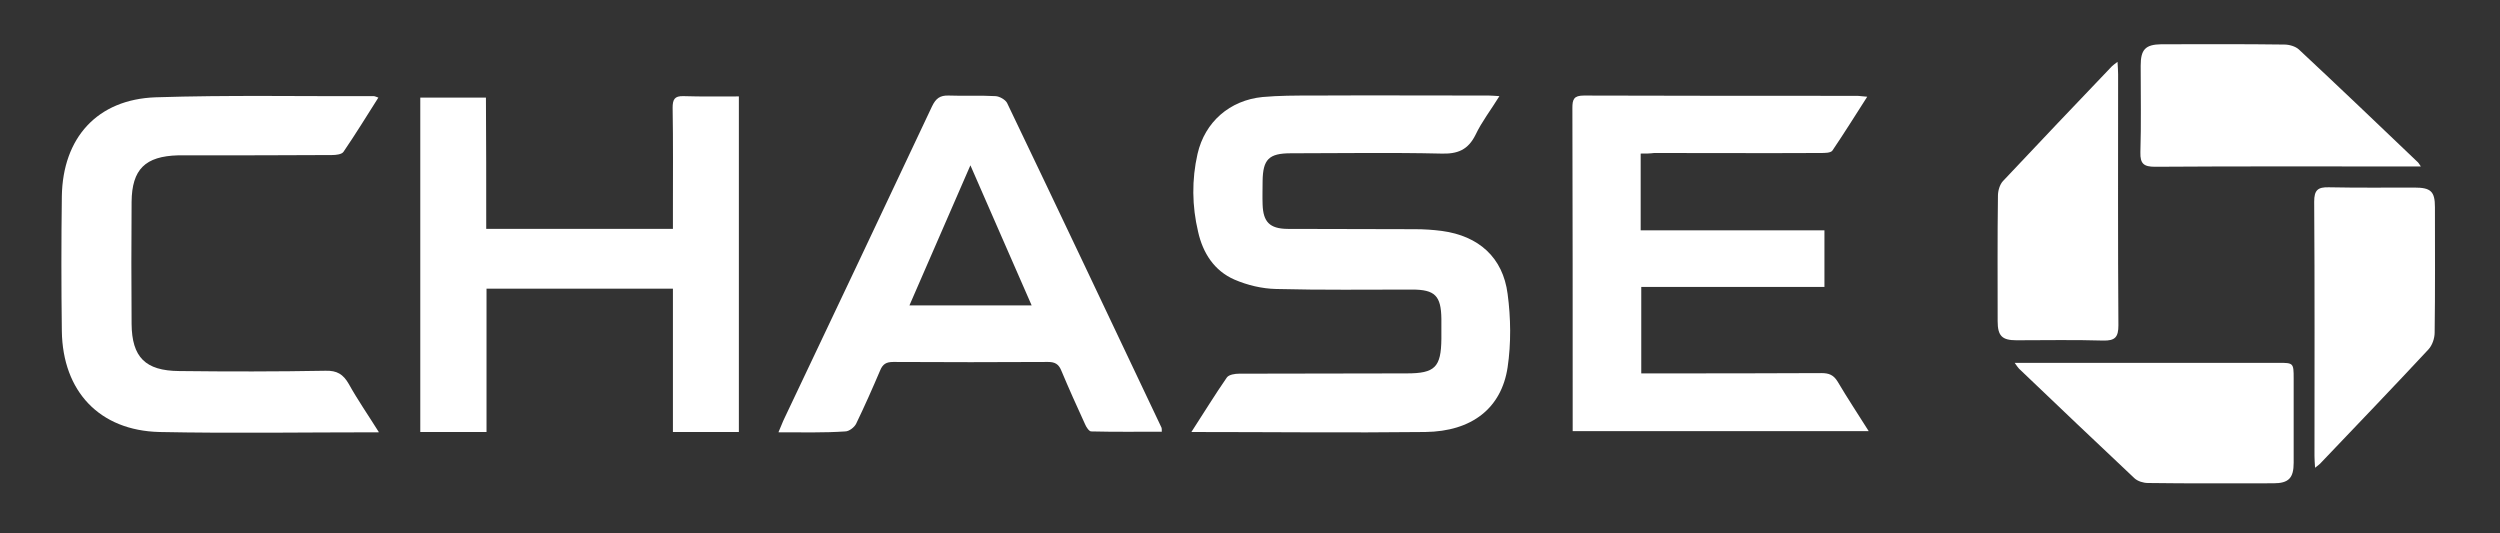 <?xml version="1.0" encoding="utf-8"?>
<!-- Generator: Adobe Illustrator 21.1.0, SVG Export Plug-In . SVG Version: 6.00 Build 0)  -->
<svg version="1.1" id="Layer_1" xmlns="http://www.w3.org/2000/svg" xmlns:xlink="http://www.w3.org/1999/xlink" x="0px" y="0px"
	 viewBox="0 0 853 182" style="enable-background:new 0 0 853 182;" xml:space="preserve">
<rect x="0" y="0" width="853" height="182" fill="#333333" stroke="none"/>
<style type="text/css">
	.st0{fill:#FFFFFF;}
</style>
<path class="st0" d="M406.5,147.4c4.3-6.6,8-12.7,12.1-18.6c0.7-1,2.8-1.3,4.2-1.3c19.1-0.1,38.1,0,57.2-0.1
	c9.6,0,11.7-2.1,11.8-11.8c0-2.3,0-4.5,0-6.8c-0.1-7.9-2.2-10-10-10c-15.5,0-30.9,0.2-46.4-0.2c-4.8-0.1-9.8-1.3-14.2-3.2
	c-6.9-3-10.8-9.1-12.4-16.3c-2.1-8.8-2.2-17.8-0.2-26.6c2.5-10.9,11-18.3,22.2-19.4c5.6-0.5,11.2-0.5,16.8-0.5
	c20.1-0.1,40.3,0,60.4,0c0.9,0,1.8,0.1,3.6,0.2c-2.9,4.7-6,8.7-8.1,13.1c-2.6,5.3-6.2,6.7-11.9,6.5c-17.1-0.4-34.1-0.1-51.2-0.1
	c-7.5,0-9.5,2.1-9.6,9.5c0,2.7-0.1,5.3,0,8c0.2,5.9,2.4,8.2,8.4,8.3c14.5,0.1,29.1,0,43.6,0.1c3.1,0,6.1,0.2,9.2,0.6
	c12.5,1.7,20.8,9,22.4,21.5c1.1,8.2,1.2,16.9,0,25c-2.1,14-12.2,21.9-28.1,22.1C460,147.7,433.7,147.4,406.5,147.4z"/>
<path class="st0" d="M559.8,52.4c0,9.1,0,17.5,0,26.2c20.9,0,41.6,0,62.7,0c0,6.6,0,12.7,0,19.3c-20.7,0-41.4,0-62.5,0
	c0,9.9,0,19.4,0,29.5c1.6,0,3.1,0,4.7,0c18.9,0,37.9,0,56.8-0.1c2.5,0,4.1,0.6,5.5,2.9c3.3,5.6,6.9,11,10.6,16.9
	c-33.9,0-67.2,0-101,0c0-1.5,0-2.9,0-4.3c0-35.3,0-70.7-0.1-106c0-2.9,0.5-4.2,3.9-4.2c31.1,0.1,62.1,0.1,93.2,0.1
	c0.9,0,1.8,0.2,3.5,0.3c-4.1,6.4-7.9,12.5-11.9,18.4c-0.6,0.8-2.6,0.8-4,0.8c-18.9,0.1-37.9,0-56.8,0
	C563,52.4,561.6,52.4,559.8,52.4z"/>
<path class="st0" d="M165.9,78.1c21.5,0,42.3,0,63.7,0c0-2.3,0-4.4,0-6.5c0-11.6,0.1-23.2-0.1-34.8c0-2.8,0.6-4.1,3.7-4
	c6.2,0.2,12.5,0.1,18.9,0.1c0,38.4,0,76.3,0,114.5c-7.5,0-14.7,0-22.5,0c0-16.3,0-32.5,0-48.9c-21.4,0-42.2,0-63.6,0
	c0,16.3,0,32.5,0,48.9c-7.8,0-15,0-22.6,0c0-38,0-75.9,0-114.1c7.4,0,14.7,0,22.4,0C165.9,48,165.9,62.8,165.9,78.1z"/>
<path class="st0" d="M265.6,147.5c0.9-2,1.4-3.5,2.1-4.9c16.8-35.4,33.6-70.8,50.3-106.3c1.3-2.7,2.7-3.8,5.7-3.7
	c5.3,0.2,10.7-0.1,16,0.2c1.4,0.1,3.3,1.2,3.9,2.3c17.7,36.9,35.2,73.9,52.7,110.8c0.1,0.2,0.1,0.5,0.1,1.4
	c-8.1,0-16.1,0.1-24.1-0.1c-0.7,0-1.7-1.5-2.1-2.5c-2.8-6.1-5.5-12.1-8.1-18.3c-0.9-2.2-2.2-2.9-4.5-2.9c-17.6,0.1-35.2,0.1-52.8,0
	c-2.4,0-3.6,0.7-4.5,2.9c-2.6,6.1-5.3,12.2-8.2,18.2c-0.6,1.2-2.4,2.6-3.7,2.6C281.1,147.7,273.7,147.5,265.6,147.5z M352,104.2
	c-7-15.9-13.7-31.4-20.9-47.8c-7.2,16.5-13.9,32-20.8,47.8C324.5,104.2,337.9,104.2,352,104.2z"/>
<path class="st0" d="M129.3,147.5c-25.6,0-50.3,0.4-74.9-0.1c-20.5-0.5-33-13.9-33.3-34.4c-0.2-15.3-0.2-30.7,0-46
	c0.3-20,12.1-33.1,32-33.8c24.8-0.8,49.6-0.3,74.4-0.4c0.4,0,0.7,0.2,1.6,0.5c-4,6.3-7.8,12.5-11.9,18.5c-0.6,0.9-2.6,1.1-3.9,1.1
	C97,53,80.7,53,64.4,53c-1.2,0-2.4,0-3.6,0C49.6,53.3,45,57.7,44.9,68.9c-0.1,13.9-0.1,27.7,0,41.6c0.1,11.4,4.7,16,16.2,16.1
	c16.7,0.2,33.3,0.2,50-0.1c3.9-0.1,6,1.2,7.9,4.5C122,136.4,125.6,141.6,129.3,147.5z"/>
<path class="st0" d="M826,56.8c-1.7,0-2.8,0-4,0c-28.9,0-57.8-0.1-86.7,0.1c-3.8,0-5.1-1-5-4.9c0.3-9.8,0.1-19.7,0.1-29.6
	c0-5.5,1.6-7.2,7-7.3c14,0,28-0.1,42,0.1c1.7,0,3.8,0.6,5,1.7c13.5,12.6,26.9,25.4,40.3,38.2C825.1,55.4,825.4,55.9,826,56.8z"/>
<path class="st0" d="M789.9,159.6c-0.1-1.7-0.2-2.8-0.2-4c0-28.9,0.1-57.9-0.1-86.8c0-3.9,1.2-5,5-4.9c9.7,0.2,19.5,0.1,29.2,0.1
	c5.6,0,7,1.3,7,6.7c0,14.3,0.1,28.5-0.1,42.8c0,1.9-0.8,4.3-2.1,5.7c-12.1,13-24.4,25.8-36.6,38.6
	C791.5,158.4,790.9,158.8,789.9,159.6z"/>
<path class="st0" d="M687.4,123.8c2,0,3.2,0,4.4,0c28.5,0,57,0,85.5,0c5.2,0,5.3,0,5.3,5.3c0,9.6,0,19.2,0,28.8c0,5.2-1.7,7-6.9,7
	c-14.3,0-28.5,0.1-42.8-0.1c-1.6,0-3.5-0.6-4.6-1.6c-13.2-12.4-26.3-24.9-39.4-37.4C688.5,125.4,688.2,124.9,687.4,123.8z"/>
<path class="st0" d="M722.5,21.1c0.1,1.8,0.2,3.1,0.2,4.3c0,28.5-0.1,57.1,0.1,85.6c0,4-1.1,5.3-5.2,5.2c-9.9-0.3-19.7-0.1-29.6-0.1
	c-4.9,0-6.4-1.5-6.4-6.5c0-14.3-0.1-28.5,0.1-42.8c0-1.7,0.6-3.8,1.7-5c12.3-13.1,24.7-26.1,37.2-39.2
	C721,22.2,721.6,21.8,722.5,21.1z"/>
</svg>

